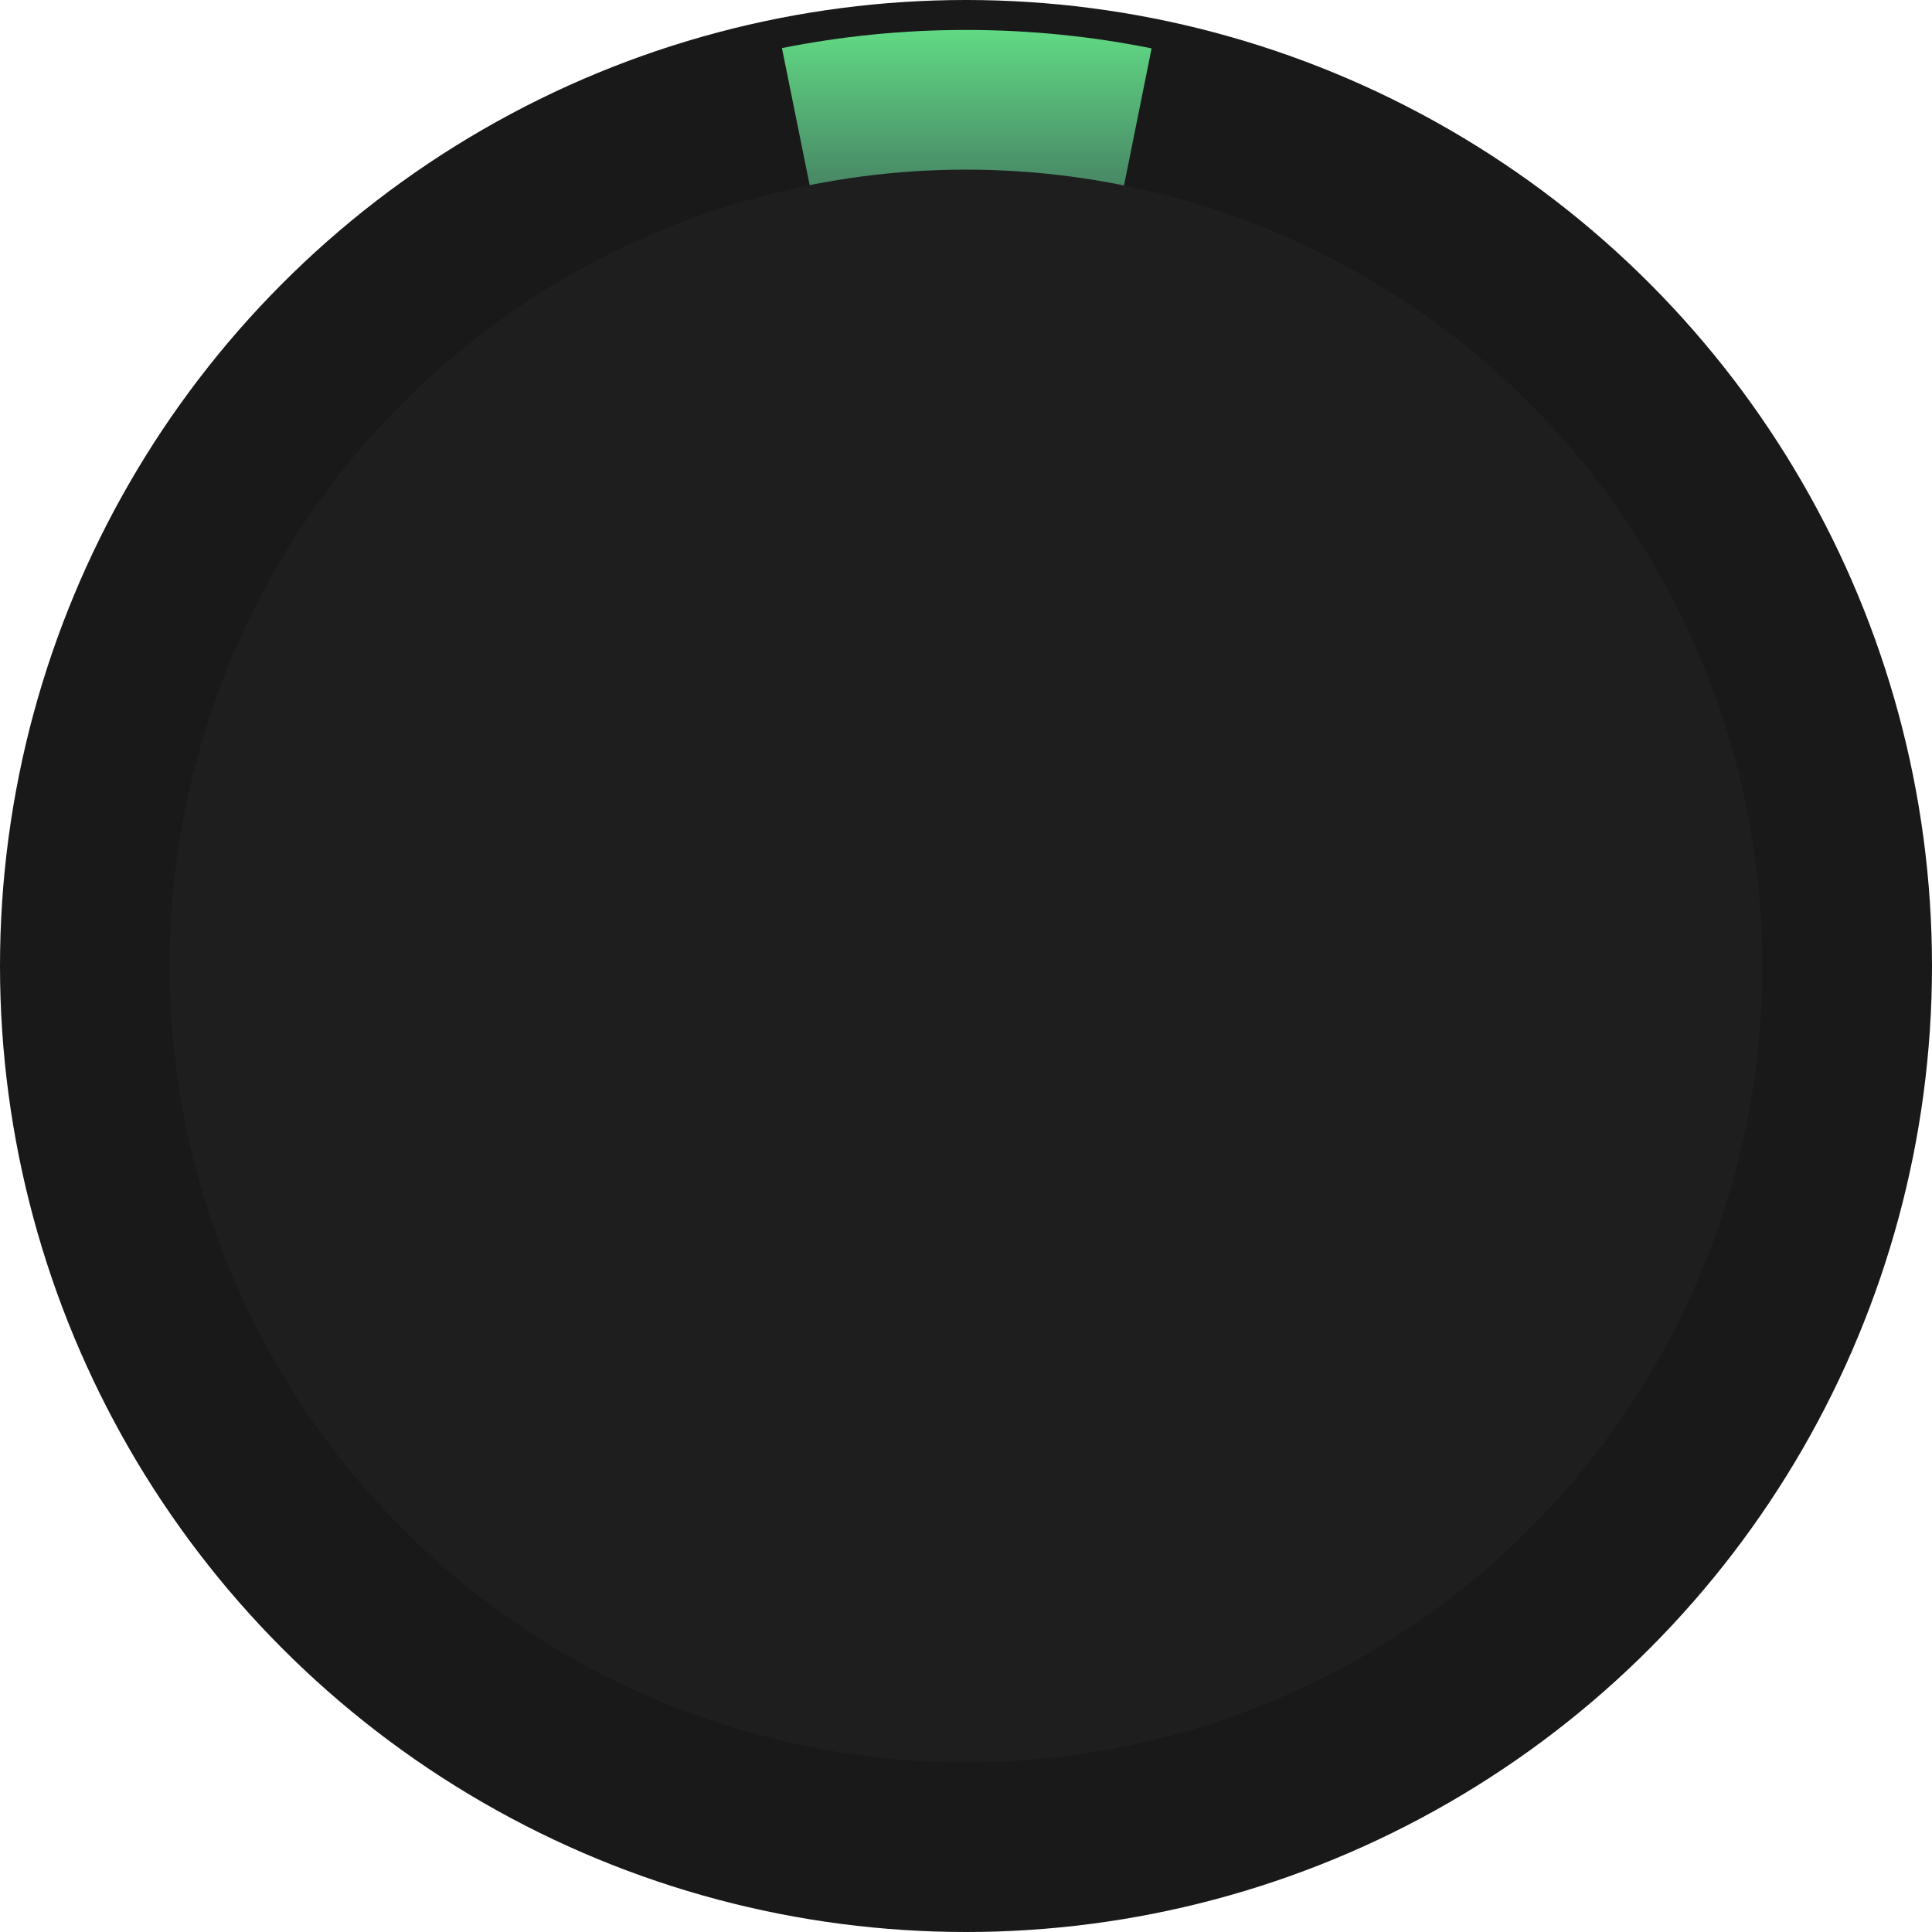 <?xml version="1.0" encoding="UTF-8"?><svg id="Layer_1" xmlns="http://www.w3.org/2000/svg" xmlns:xlink="http://www.w3.org/1999/xlink" viewBox="0 0 387.02 387.02"><defs><style>.cls-1{fill:url(#linear-gradient);}.cls-1,.cls-2,.cls-3{stroke-width:0px;}.cls-2{fill:#191919;}.cls-3{fill:#1e1e1e;}</style><linearGradient id="linear-gradient" x1="193.66" y1="193.26" x2="193.66" y2="6" gradientUnits="userSpaceOnUse"><stop offset=".7" stop-color="#33464c"/><stop offset="1" stop-color="#61d984"/></linearGradient></defs><circle class="cls-2" cx="193.51" cy="193.51" r="193.51"/><circle class="cls-2" cx="193.76" cy="193.26" r="96"/><path class="cls-1" d="m193.76,193.26L230.69,9.69c-12.02-2.42-24.45-3.69-37.18-3.69s-24.95,1.26-36.87,3.63l37.12,183.63Z"/><circle class="cls-3" cx="193.51" cy="193.51" r="159.53"/></svg>